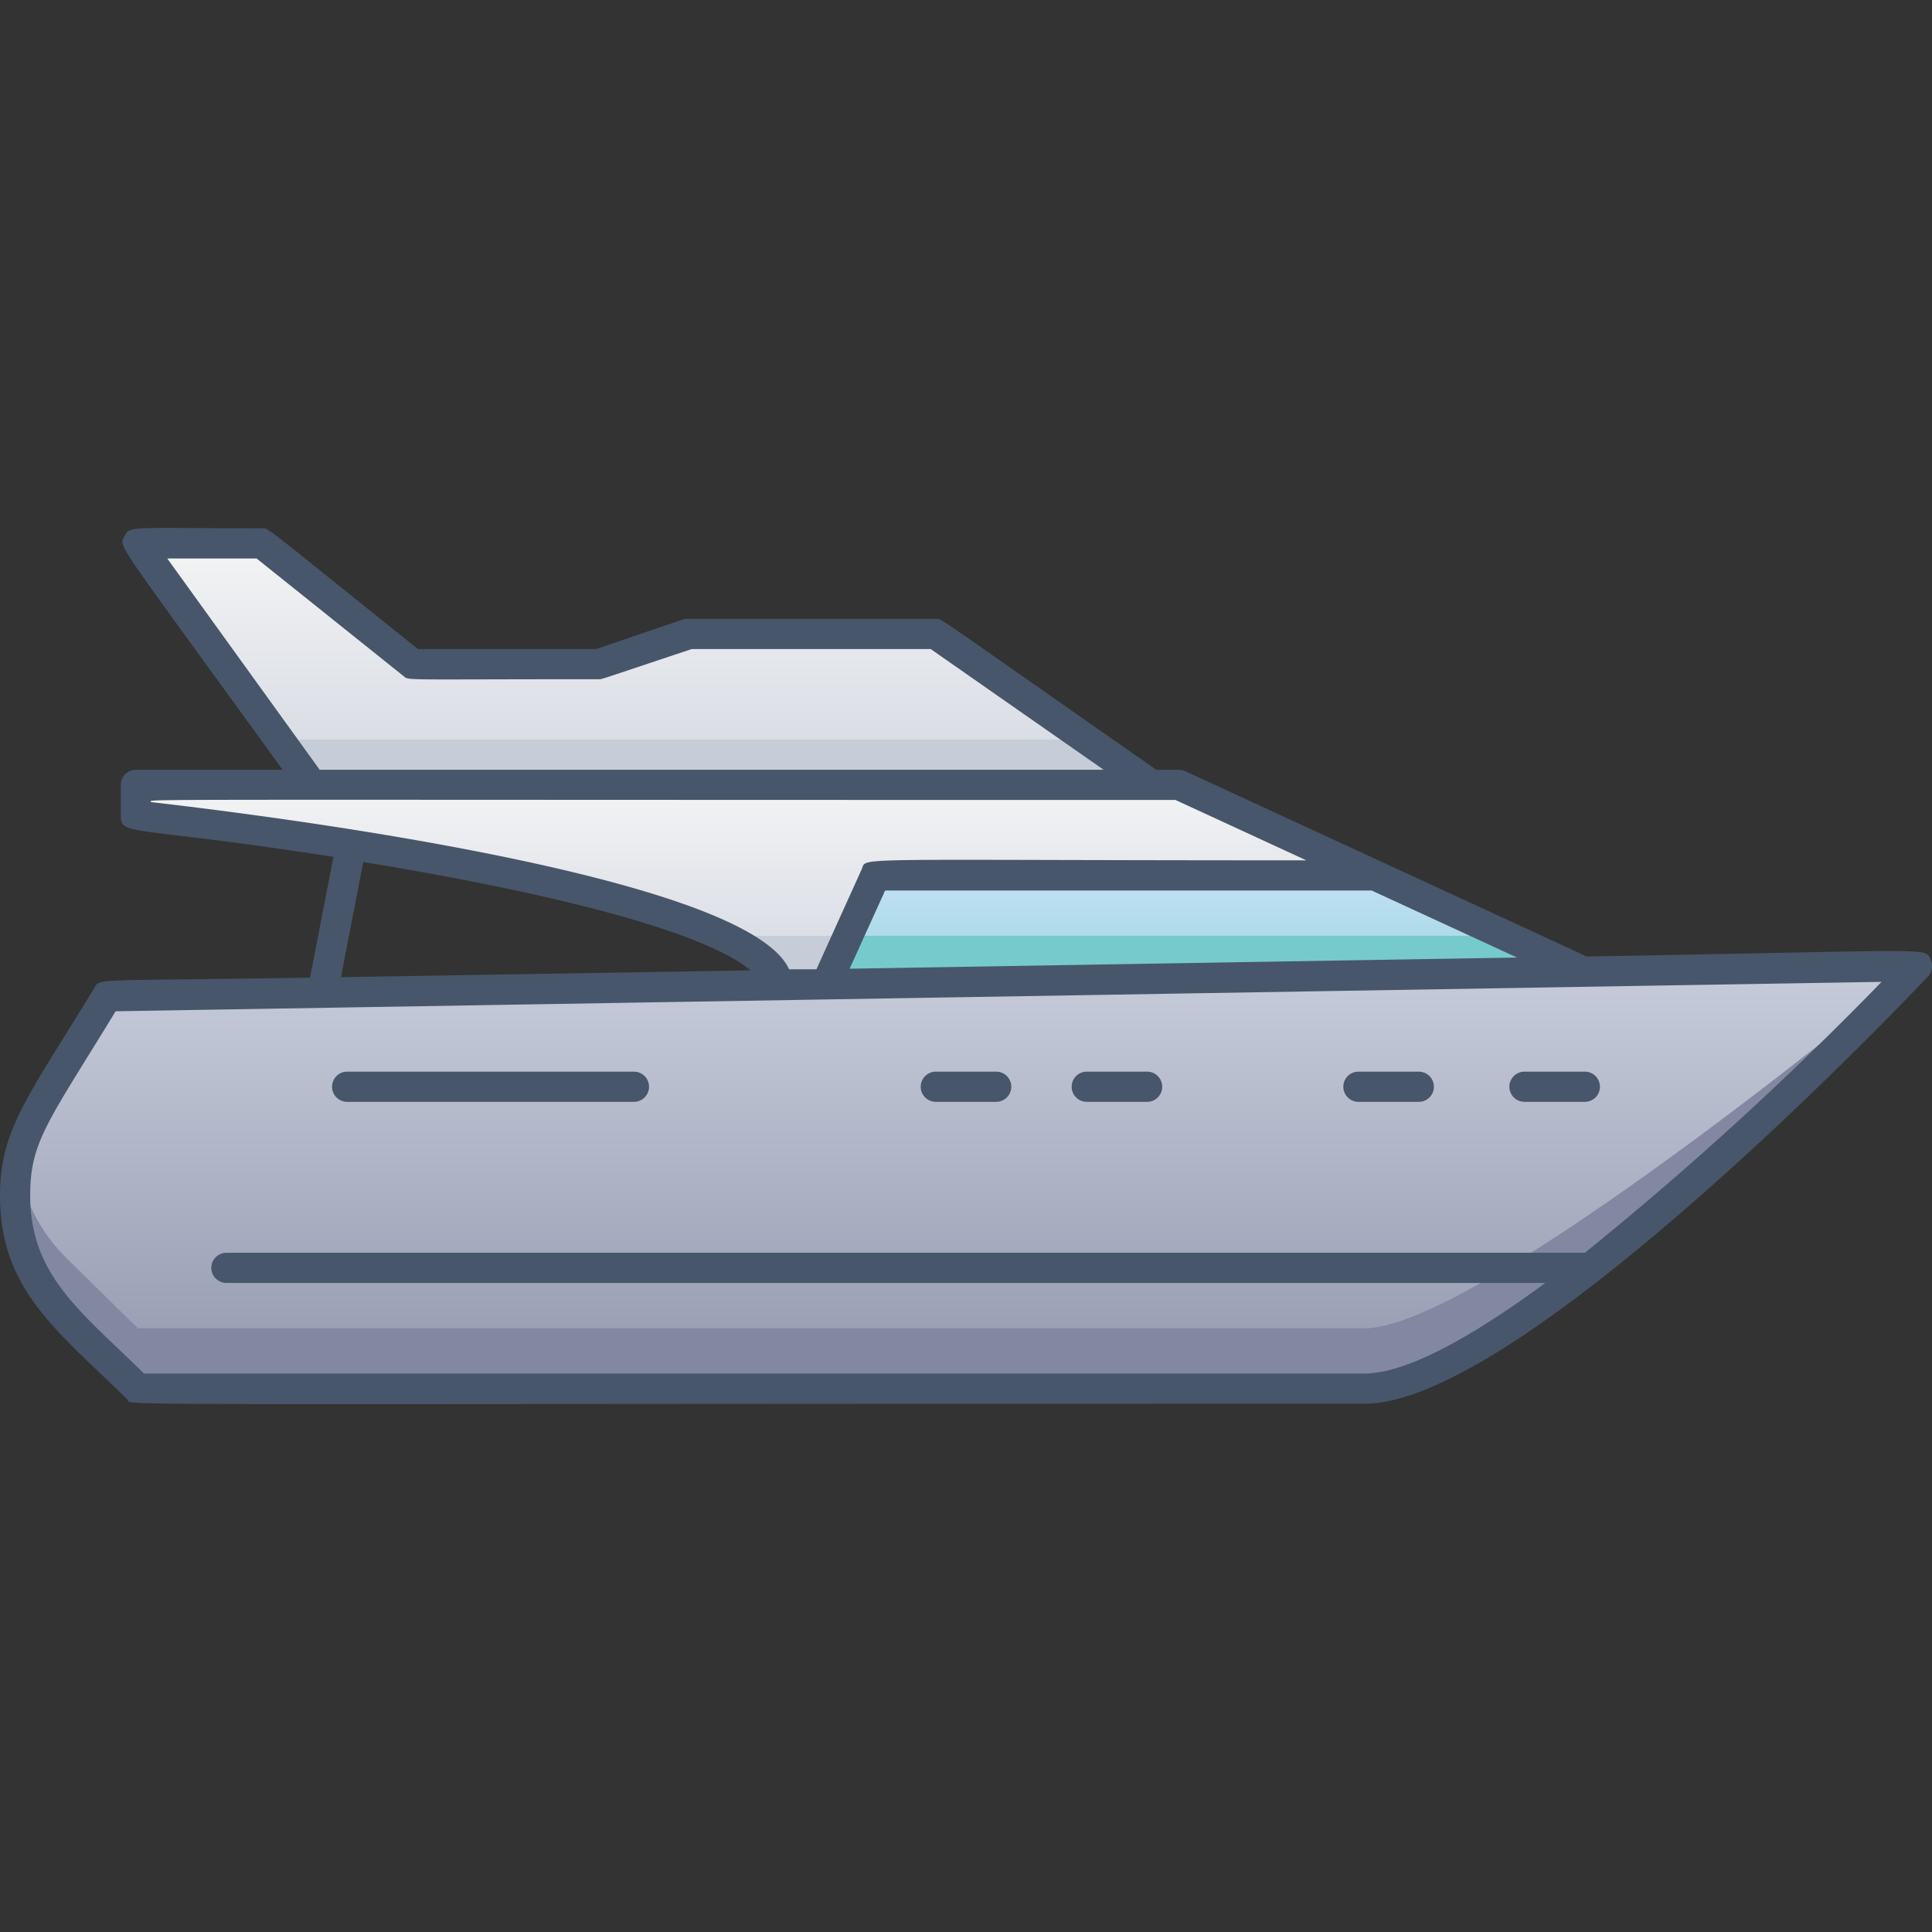 <svg xmlns="http://www.w3.org/2000/svg" xmlns:xlink="http://www.w3.org/1999/xlink" viewBox="0 0 128 128"><rect x="0" y="0" width="128" height="128" fill="#333333" stroke="none"/><defs><style>.cls-1{fill:url(#linear-gradient);}.cls-2{fill:url(#linear-gradient-2);}.cls-3{fill:#c7cdd8;}.cls-4{fill:#77cacb;}.cls-5{fill:url(#linear-gradient-3);}.cls-6{fill:#8288a1;}.cls-7{fill:url(#linear-gradient-4);}.cls-8{fill:#47566a;}</style><linearGradient id="linear-gradient" x1="56.76" y1="65.26" x2="56.76" y2="52" gradientUnits="userSpaceOnUse"><stop offset="0" stop-color="#d4d8e1"/><stop offset="1" stop-color="#f3f4f5"/></linearGradient><linearGradient id="linear-gradient-2" x1="79.63" y1="65.19" x2="79.63" y2="58" gradientUnits="userSpaceOnUse"><stop offset="0" stop-color="#9dd5df"/><stop offset="1" stop-color="#c3e1f5"/></linearGradient><linearGradient id="linear-gradient-3" x1="64" y1="92" x2="64" y2="64" gradientUnits="userSpaceOnUse"><stop offset="0" stop-color="#949aaf"/><stop offset="1" stop-color="#c6ccda"/></linearGradient><linearGradient id="linear-gradient-4" x1="42.71" y1="52" x2="42.71" y2="36" xlink:href="#linear-gradient"/></defs><title>Yacth</title><g id="Yacth"><path class="cls-1" d="M104.52,64.19l-53,1.07C50.69,59.05,15.17,54.69,9,54V52H78.1Z"/><path class="cls-2" d="M104.52,64.19l-49.79,1L58,58H91.1Z"/><path class="cls-3" d="M56.18,62l-1.45,3.19-3.23.07C51.35,64.11,50,63,47.86,62Z"/><polygon class="cls-4" points="104.52 64.19 54.73 65.19 56.18 62 99.77 62 104.52 64.19"/><path class="cls-5" d="M127,64c-6,6-27.41,28-36.58,28H9.13L4.44,87.39A11.44,11.44,0,0,1,1.18,77.23C1.18,75.1,4.4,70.43,7.1,66Z"/><path class="cls-6" d="M127,64c-6,6.41-27.71,28-36.56,28H9.13c-4.52-4.44-8.91-7.52-8-14.29C1.29,76.19,1,80,4.44,83.39L9.13,88H90.42C97.39,88,121.6,68.45,127,64Z"/><path class="cls-7" d="M76.3,52H20.67L9.13,36h8.21l10,8H39.66l6-2H62Z"/><polygon class="cls-3" points="76.3 52 20.67 52 18.51 49 72 49 76.3 52"/><path class="cls-8" d="M127.92,63.6c-.39-.87.7-.63-22.87-.23-.26-.18,2.45,1.1-26.53-12.28-.26-.12-.29-.09-1.91-.09C61.21,40.25,62.42,41,62,41c-17.57,0-16.4,0-16.63,0L39.5,43H27.69c-10.58-8.47-9.85-8-10.35-8-8.88,0-8.72-.19-9.1.54s-.7,0,10.48,15.46H9a1,1,0,0,0-1,1v2c0,1.43.53.66,14.09,2.77l-1.55,8c-14.49.24-13.9,0-14.3.7C1.89,72.62,0,74.81,0,79.21c0,6.25,3.77,8.92,8.43,13.5.45.45-5.08.29,82,.29,10.47,0,36.22-27.16,37.31-28.31A1,1,0,0,0,127.92,63.6Zm-27.41-.16-44.22.74L58.64,59H90.88ZM11.08,37H17l9.72,7.78c.4.32-.43.22,12.95.22.23,0-.17.11,6.16-2H61.66l11.46,8H21.18Zm66.8,16,8.67,4c-31,0-29.08-.25-29.46.59l-3,6.63-1.81,0C49.44,57.93,16.87,53.93,10,53.14,10,52.92,6.67,53,77.88,53ZM24.07,57.11c18.18,3,23.88,5.68,25.65,7.18l-27.13.45ZM105,83H15a1,1,0,0,0,0,2h87.38c-4.8,3.53-9.16,6-12,6H9.54C5.41,86.93,2,84.53,2,79.21,2,75.63,3.15,74.39,7.66,67l117-1.95A219.93,219.93,0,0,1,105,83Z"/><path class="cls-8" d="M62,73h4a1,1,0,0,0,0-2H62A1,1,0,0,0,62,73Z"/><path class="cls-8" d="M72,73h4a1,1,0,0,0,0-2H72A1,1,0,0,0,72,73Z"/><path class="cls-8" d="M90,73h4a1,1,0,0,0,0-2H90A1,1,0,0,0,90,73Z"/><path class="cls-8" d="M101,73h4a1,1,0,0,0,0-2h-4A1,1,0,0,0,101,73Z"/><path class="cls-8" d="M42,71H23a1,1,0,0,0,0,2H42A1,1,0,0,0,42,71Z"/></g></svg>